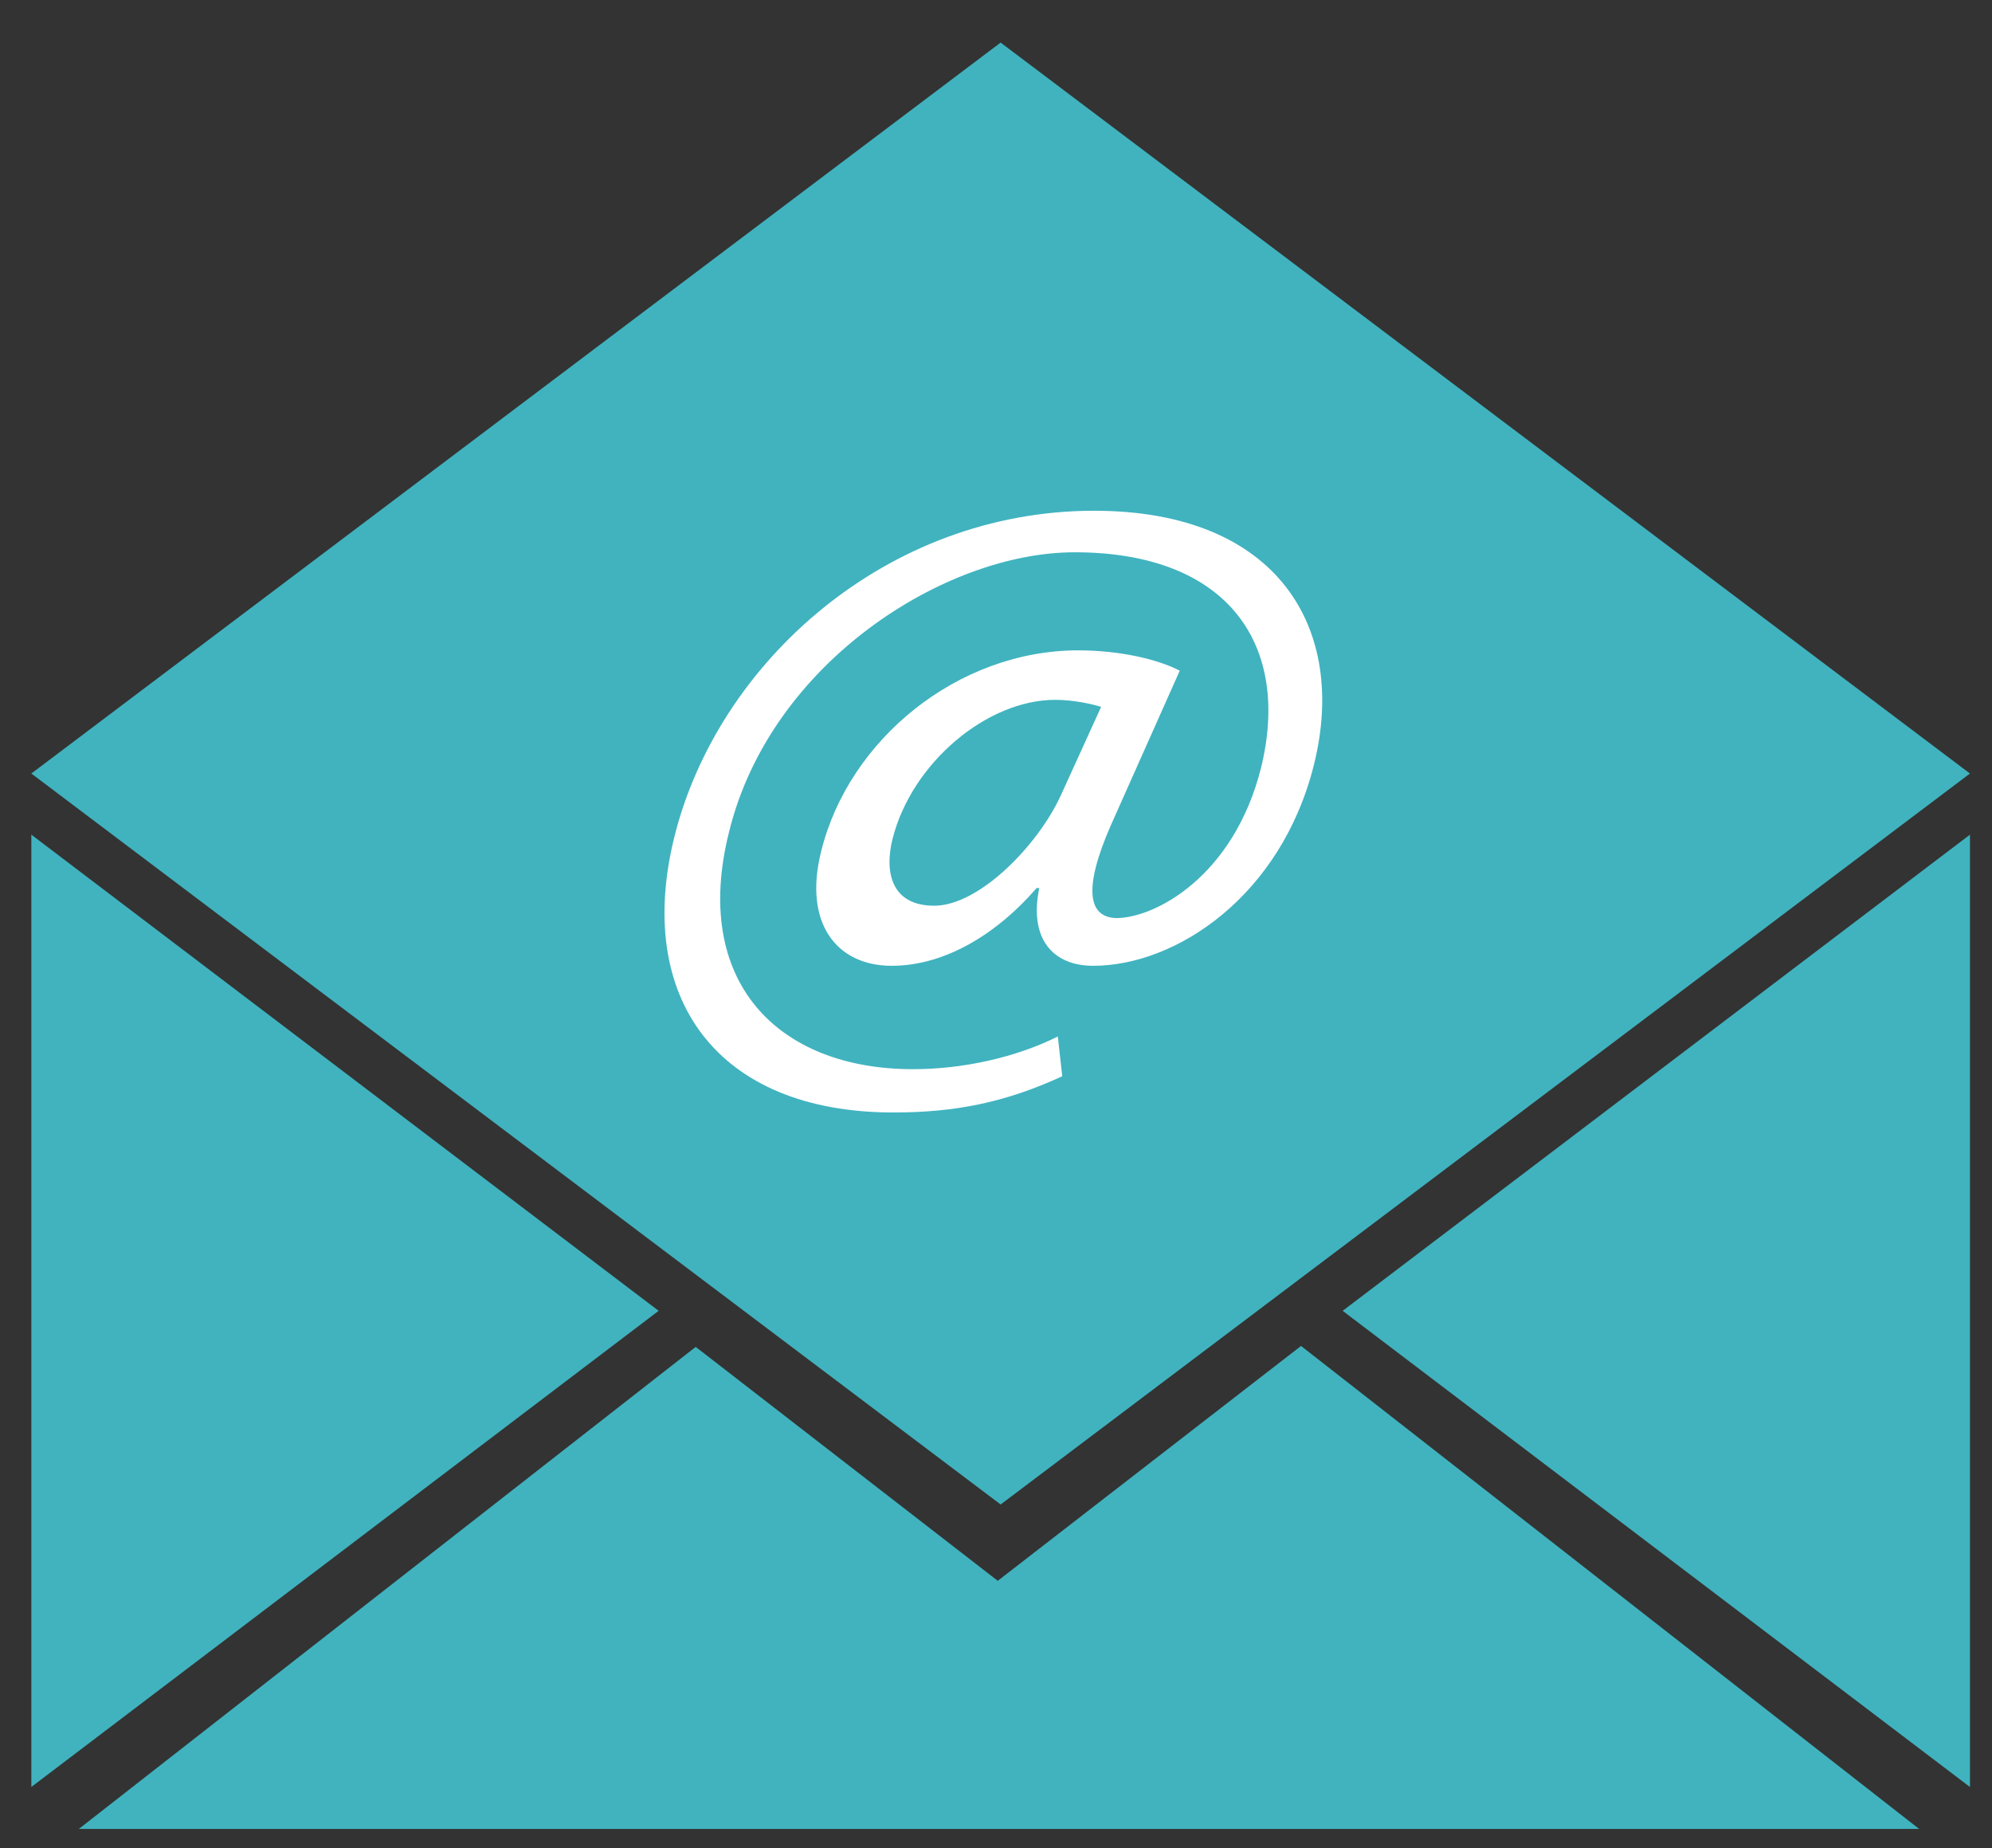 <?xml version="1.0" encoding="utf-8"?>
<!-- Generator: Adobe Illustrator 16.0.0, SVG Export Plug-In . SVG Version: 6.00 Build 0)  -->
<!DOCTYPE svg>
<svg version="1.2" baseProfile="tiny" xmlns:x="http://ns.adobe.com/Extensibility/1.0/" xmlns:i="http://ns.adobe.com/AdobeIllustrator/10.0/" xmlns:graph="http://ns.adobe.com/Graphs/1.0/"
	 xmlns="http://www.w3.org/2000/svg" xmlns:xlink="http://www.w3.org/1999/xlink" xmlns:a="http://ns.adobe.com/AdobeSVGViewerExtensions/3.0/"
	 x="0px" y="0px" width="858px" height="796px" viewBox="0 0 858 796" xml:space="preserve">
<rect x="0" y="0" width="858" height="796" fill="#333333" stroke="none"/>
<g id="Layer_2">
</g>
<g id="Layer_1">
	<g>
		<polygon fill="#40B3BF" points="559.539,115.253 430.998,18.334 302.98,114.861 13.496,333.136 302.98,551.41 430.998,647.938 
			559.539,551.019 848.505,333.136 		"/>
		<polygon fill="#40B3BF" points="429.756,680.806 299.656,580.073 33.96,787.666 826.61,787.666 560.388,579.664 		"/>
		<polygon fill="#40B3BF" points="848.505,769.602 578.312,564.535 848.505,359.462 		"/>
		<polygon fill="#40B3BF" points="13.496,769.602 283.689,564.535 13.496,359.462 		"/>
		<g>
			<path fill="#FFFFFF" d="M457.533,463.51c-24.735,11.416-46.426,15.602-72.684,15.602c-76.488,0-111.498-49.851-94.373-118.728
				c18.646-74.966,91.329-140.419,180.756-140.419c79.532,0,109.215,50.992,94.754,109.215c-14.08,56.7-59.364,86.763-95.135,86.763
				c-17.124,0-27.779-11.416-23.213-33.487h-1.142c-16.743,19.407-39.195,33.487-62.408,33.487
				c-23.974,0-38.054-18.646-30.443-49.09c11.797-48.328,58.983-86.762,110.737-86.762c17.885,0,34.248,3.805,43.762,8.752
				l-29.682,66.594c-12.178,27.779-9.514,39.576,2.283,39.957c16.743,0,50.611-17.886,62.408-64.691
				c12.938-52.515-13.699-92.852-80.294-92.852c-55.939,0-130.905,47.567-148.791,120.25
				c-16.363,64.691,20.93,102.364,79.152,102.364c21.311,0,44.143-4.946,62.408-14.08L457.533,463.51z M474.276,304.445
				c-3.425-1.142-11.797-3.045-19.788-3.045c-29.302,0-61.647,27.019-70.019,59.744c-3.806,15.222,0,28.921,17.885,28.921
				c19.407,0,44.523-25.876,54.417-47.187L474.276,304.445z"/>
		</g>
	</g>
</g>
</svg>
